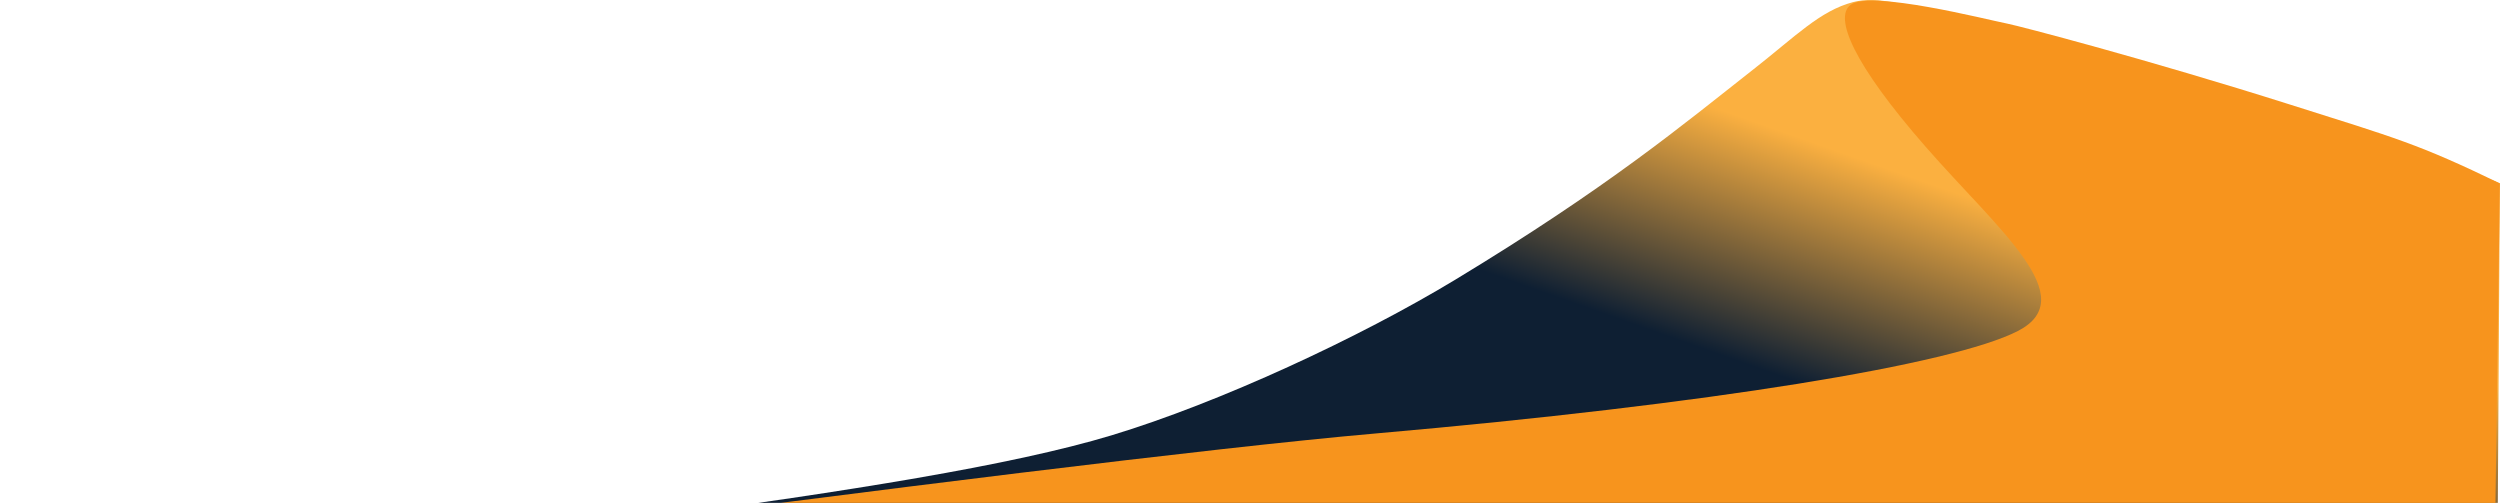 <?xml version="1.0" encoding="utf-8"?>
<!-- Generator: Adobe Illustrator 24.1.2, SVG Export Plug-In . SVG Version: 6.00 Build 0)  -->
<svg preserveAspectRatio="none" version="1.1" id="Layer_1" xmlns="http://www.w3.org/2000/svg" xmlns:xlink="http://www.w3.org/1999/xlink" x="0px" y="0px"
	 viewBox="0 0 2125.4 427.5" style="enable-background:new 0 0 2125.4 427.5;" xml:space="preserve">
<style type="text/css">
	.st0{fill:url(#SVGID_1_);}
	.st1{fill:#f7941d;}
</style>
<g id="Layer_2_1_">
	<g id="MountainRight_Cyan">

			<linearGradient id="SVGID_1_" gradientUnits="userSpaceOnUse" x1="1356.165" y1="1010.725" x2="1058.825" y2="168.264" gradientTransform="matrix(1 0 0 -1 0 858)">
			<stop  offset="0.22" style="stop-color: #fbb040"/>
			<stop  offset="0.44" style="stop-color:#0e1f33"/>
			<stop  offset="0.63" style="stop-color:#0e1f33"/>
		</linearGradient>
		<path class="st0" d="M0,515.6c387.9-58.5,774.2-93.9,945-145.5c92.2-27.9,211.4-83.4,292.2-132.3
			c130-78.7,193.1-131.4,253.8-179.1c35.6-27.9,56.3-49.5,84.4-56.9c20.9-5.5,46.1,2.6,88.6,13.3c83.9,21.1,348.2,93.6,461.3,140.8
			c0,15.4-4.6,699.2-4.6,699.2H0V515.6z"/>
	</g>
	<g id="Layer_42">
		<path class="st1" d="M2125.3,155.9c-69.2-33.5-87.9-38.4-178.7-67.1c-121.3-38.4-229.8-66.7-240-68.7
			c-17.8-3.5-116.4-28.7-133.3-16c-14.2,10.7,1.8,49.8,64,120.9s133.3,128,78.2,156.4s-261.3,62.2-545.8,87.1S0,516.1,0,516.1v339
			h2115.6L2125.3,155.9z"/>
	</g>
</g>
</svg>
